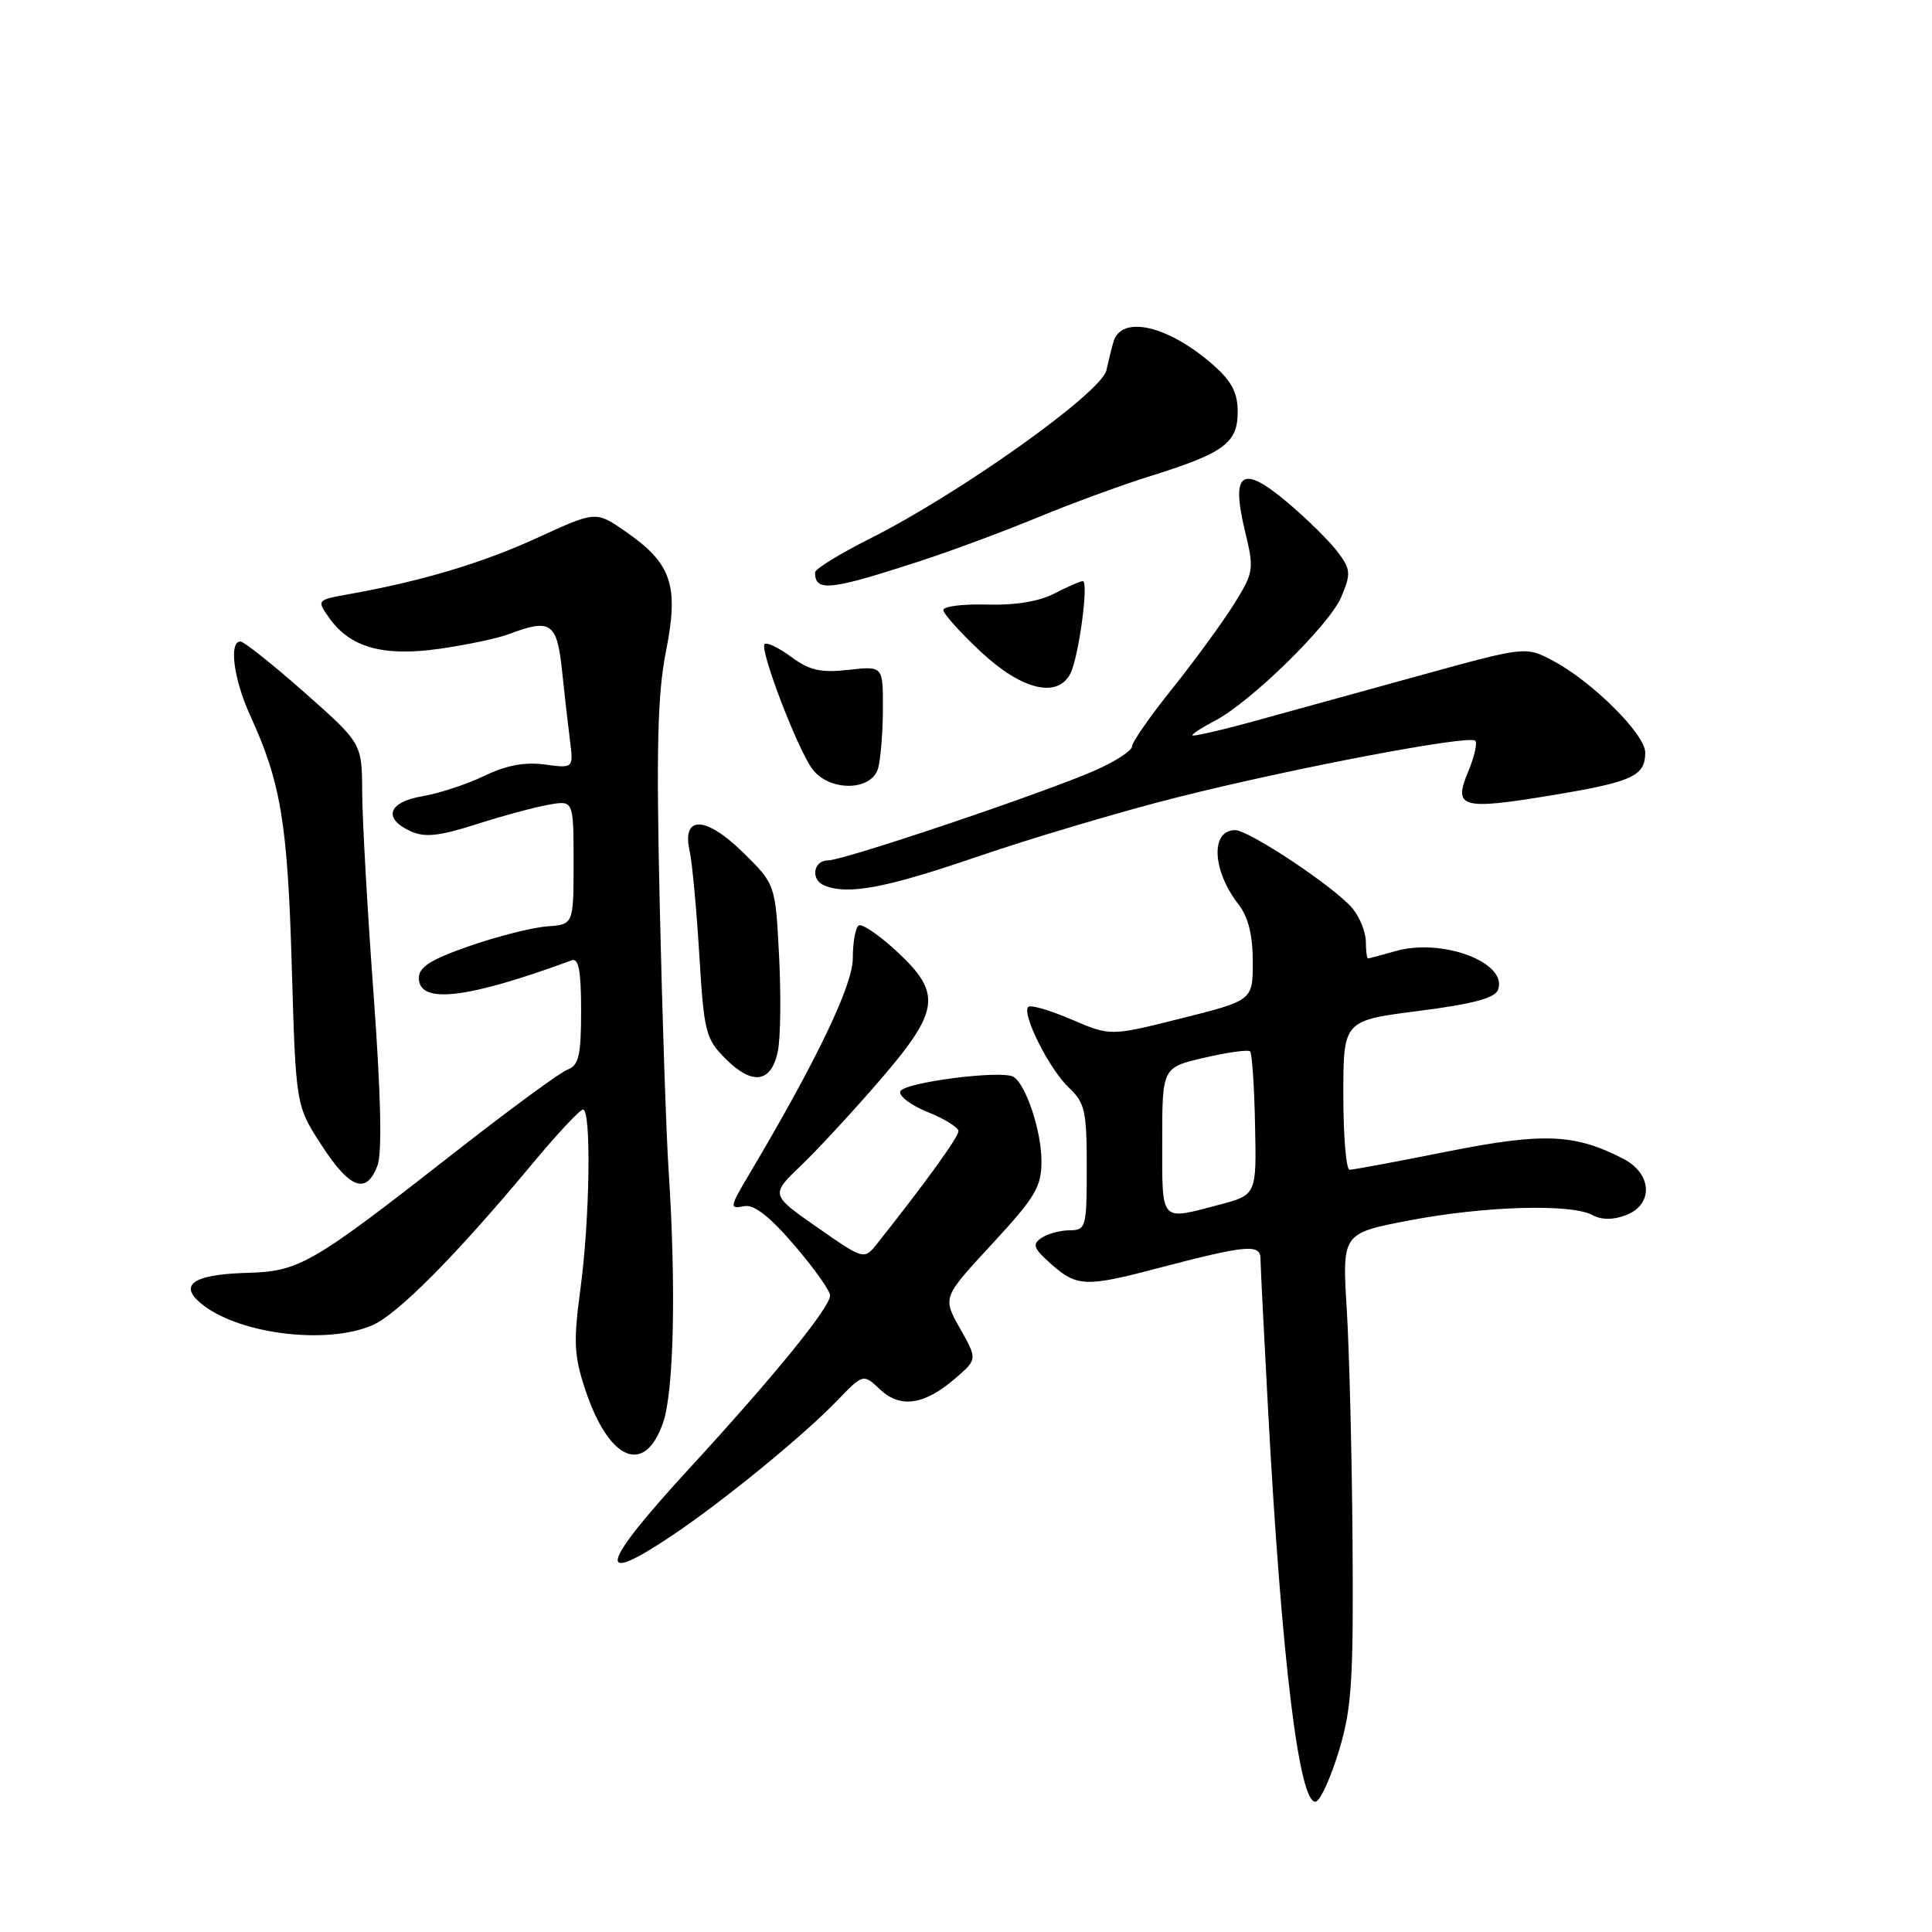 <?xml version="1.0" encoding="UTF-8" standalone="no"?>
<!DOCTYPE svg PUBLIC "-//W3C//DTD SVG 1.1//EN" "http://www.w3.org/Graphics/SVG/1.1/DTD/svg11.dtd" >
<svg xmlns="http://www.w3.org/2000/svg" xmlns:xlink="http://www.w3.org/1999/xlink" version="1.1" viewBox="0 0 256 256">
 <g >
 <path fill="currentColor"
d=" M 177.44 231.92 C 179.11 226.36 179.35 222.67 179.22 204.50 C 179.14 192.95 178.79 178.98 178.45 173.46 C 177.84 163.42 177.84 163.42 186.75 161.71 C 196.68 159.81 208.14 159.47 211.00 161.00 C 212.23 161.66 213.75 161.66 215.43 161.02 C 219.12 159.62 218.94 155.54 215.11 153.55 C 208.66 150.22 204.49 150.05 191.75 152.59 C 185.10 153.92 179.29 155.00 178.83 155.00 C 178.37 155.00 178.00 150.55 178.00 145.11 C 178.00 135.23 178.00 135.23 187.95 133.96 C 195.08 133.05 198.07 132.26 198.49 131.17 C 199.87 127.56 191.11 124.25 184.90 126.03 C 183.04 126.56 181.40 127.00 181.26 127.00 C 181.12 127.00 180.99 125.99 180.98 124.75 C 180.97 123.51 180.18 121.55 179.23 120.39 C 176.98 117.64 165.53 110.00 163.66 110.00 C 160.36 110.00 160.62 115.38 164.14 119.88 C 165.40 121.51 166.00 123.92 166.00 127.42 C 166.00 132.56 166.00 132.56 156.56 134.93 C 147.13 137.30 147.13 137.30 141.97 135.08 C 139.13 133.86 136.55 133.11 136.25 133.42 C 135.34 134.32 139.05 141.70 141.63 144.12 C 143.76 146.12 144.00 147.21 144.00 154.67 C 144.00 162.64 143.90 163.00 141.75 163.02 C 140.51 163.02 138.82 163.48 138.00 164.03 C 136.73 164.88 136.94 165.42 139.31 167.52 C 142.68 170.50 143.88 170.55 153.24 168.09 C 165.15 164.96 167.00 164.79 167.02 166.78 C 167.03 167.72 167.47 176.60 168.01 186.50 C 169.81 220.05 172.18 239.44 174.39 238.71 C 175.00 238.50 176.37 235.45 177.44 231.92 Z  M 89.15 203.40 C 95.90 198.86 106.46 190.23 110.94 185.58 C 114.38 182.01 114.38 182.01 116.64 184.13 C 119.34 186.67 122.56 186.16 126.70 182.54 C 129.50 180.10 129.50 180.10 127.20 176.01 C 124.89 171.92 124.89 171.92 131.45 164.84 C 137.19 158.63 138.00 157.28 138.00 153.85 C 138.00 149.88 135.95 143.71 134.30 142.69 C 132.77 141.74 119.69 143.43 119.29 144.62 C 119.08 145.24 120.74 146.48 122.96 147.37 C 125.18 148.26 127.00 149.39 127.00 149.89 C 127.00 150.67 122.52 156.87 116.27 164.73 C 114.50 166.96 114.50 166.96 108.30 162.64 C 102.09 158.31 102.09 158.31 106.17 154.41 C 108.41 152.26 113.11 147.17 116.62 143.10 C 124.55 133.89 124.84 131.62 118.79 126.03 C 116.47 123.89 114.22 122.36 113.79 122.63 C 113.35 122.90 113.00 124.86 113.00 127.00 C 113.00 130.55 108.19 140.57 99.33 155.50 C 96.65 160.01 96.62 160.22 98.63 159.82 C 99.91 159.57 102.01 161.21 105.24 164.98 C 107.85 168.02 109.99 171.02 109.99 171.66 C 110.00 173.23 102.55 182.39 91.30 194.62 C 79.46 207.50 78.75 210.39 89.15 203.40 Z  M 87.87 188.49 C 89.30 184.32 89.60 170.39 88.59 155.00 C 88.28 150.32 87.75 134.57 87.42 120.00 C 86.95 99.10 87.12 91.97 88.25 86.28 C 89.98 77.55 89.00 74.66 82.89 70.43 C 78.96 67.70 78.96 67.70 71.23 71.25 C 63.92 74.60 55.88 77.01 46.23 78.73 C 41.97 79.50 41.96 79.51 43.61 81.86 C 46.37 85.79 50.75 87.03 58.22 85.97 C 61.82 85.46 65.97 84.58 67.44 84.02 C 72.95 81.93 73.80 82.50 74.46 88.75 C 74.79 91.91 75.27 96.14 75.53 98.15 C 75.99 101.81 75.99 101.81 72.17 101.30 C 69.53 100.94 67.06 101.41 64.17 102.81 C 61.86 103.92 58.19 105.13 55.99 105.50 C 51.43 106.27 50.69 108.44 54.40 110.14 C 56.29 111.00 58.16 110.80 63.15 109.21 C 66.64 108.09 70.96 106.93 72.75 106.62 C 76.00 106.05 76.00 106.05 76.00 114.28 C 76.00 122.50 76.00 122.50 72.50 122.75 C 70.58 122.89 65.97 124.05 62.25 125.34 C 57.09 127.13 55.50 128.13 55.50 129.59 C 55.50 133.10 61.87 132.36 75.75 127.25 C 76.68 126.91 77.00 128.63 77.00 133.92 C 77.00 139.81 76.69 141.17 75.25 141.70 C 74.29 142.05 67.65 146.91 60.50 152.51 C 41.22 167.59 39.71 168.47 32.71 168.66 C 25.39 168.87 23.47 170.33 27.00 173.00 C 32.07 176.83 43.33 178.16 49.28 175.63 C 52.65 174.20 60.38 166.41 70.50 154.25 C 73.80 150.28 76.84 147.03 77.25 147.02 C 78.37 146.99 78.16 161.52 76.91 170.80 C 75.97 177.78 76.06 179.65 77.53 184.08 C 80.68 193.58 85.42 195.60 87.87 188.49 Z  M 50.01 154.47 C 50.65 152.78 50.48 145.17 49.50 131.72 C 48.68 120.60 48.01 108.58 47.99 105.00 C 47.97 98.50 47.97 98.50 40.34 91.75 C 36.14 88.04 32.32 85.00 31.85 85.00 C 30.30 85.00 30.97 90.04 33.15 94.80 C 37.22 103.70 38.11 109.06 38.66 128.00 C 39.20 146.50 39.20 146.50 42.61 151.75 C 46.36 157.53 48.54 158.33 50.01 154.47 Z  M 103.07 139.29 C 103.43 137.54 103.50 131.84 103.23 126.63 C 102.74 117.16 102.74 117.16 98.44 112.94 C 93.50 108.09 90.32 108.01 91.38 112.76 C 91.72 114.27 92.29 120.45 92.66 126.49 C 93.28 136.80 93.50 137.65 96.16 140.31 C 99.71 143.86 102.21 143.49 103.07 139.29 Z  M 129.57 113.49 C 136.80 111.02 148.74 107.47 156.11 105.62 C 171.50 101.75 194.68 97.35 195.48 98.15 C 195.78 98.45 195.36 100.29 194.54 102.25 C 192.53 107.07 193.62 107.37 205.79 105.35 C 216.32 103.60 218.00 102.83 218.00 99.71 C 218.00 97.30 211.00 90.33 205.81 87.57 C 202.17 85.64 202.17 85.64 188.34 89.45 C 180.73 91.55 170.79 94.29 166.25 95.54 C 161.71 96.79 158.00 97.64 158.00 97.43 C 158.00 97.22 159.32 96.37 160.93 95.53 C 165.67 93.09 176.19 82.79 177.73 79.09 C 179.03 76.00 178.98 75.46 177.26 73.15 C 176.22 71.76 173.25 68.82 170.66 66.63 C 164.60 61.49 163.07 62.47 164.95 70.30 C 166.20 75.48 166.15 75.81 163.49 80.08 C 161.97 82.51 158.32 87.51 155.37 91.20 C 152.42 94.88 150.00 98.35 150.00 98.90 C 150.00 99.45 147.86 100.86 145.25 102.02 C 138.62 104.97 111.87 113.99 109.75 114.00 C 107.75 114.00 107.36 116.58 109.25 117.34 C 112.41 118.61 117.38 117.67 129.57 113.49 Z  M 116.37 101.75 C 116.70 100.51 116.98 96.97 116.99 93.87 C 117.00 88.25 117.00 88.25 112.43 88.76 C 108.76 89.17 107.28 88.84 104.85 87.05 C 103.20 85.83 101.60 85.06 101.31 85.35 C 100.63 86.03 105.51 98.86 107.56 101.79 C 109.76 104.92 115.53 104.90 116.37 101.75 Z  M 141.83 89.25 C 142.93 87.11 144.30 77.00 143.48 77.00 C 143.16 77.00 141.47 77.74 139.72 78.64 C 137.69 79.70 134.47 80.22 130.77 80.11 C 127.60 80.02 125.00 80.34 125.00 80.83 C 125.00 81.32 127.23 83.81 129.96 86.36 C 135.37 91.42 140.12 92.58 141.83 89.25 Z  M 122.00 74.32 C 126.12 72.98 133.10 70.38 137.50 68.56 C 141.90 66.74 148.65 64.26 152.50 63.06 C 162.19 60.03 164.00 58.70 164.00 54.58 C 164.00 52.02 163.21 50.51 160.70 48.31 C 154.83 43.16 148.65 41.71 147.56 45.23 C 147.34 45.93 146.92 47.65 146.61 49.05 C 145.97 52.02 127.21 65.38 115.25 71.38 C 111.26 73.39 108.00 75.39 108.00 75.85 C 108.00 78.46 109.95 78.25 122.00 74.32 Z  M 154.00 151.23 C 154.00 141.45 154.00 141.45 159.59 140.15 C 162.67 139.44 165.39 139.06 165.65 139.31 C 165.90 139.57 166.20 143.95 166.30 149.05 C 166.50 158.33 166.50 158.33 161.50 159.65 C 153.65 161.71 154.00 162.11 154.00 151.23 Z "/>
</g>
</svg>